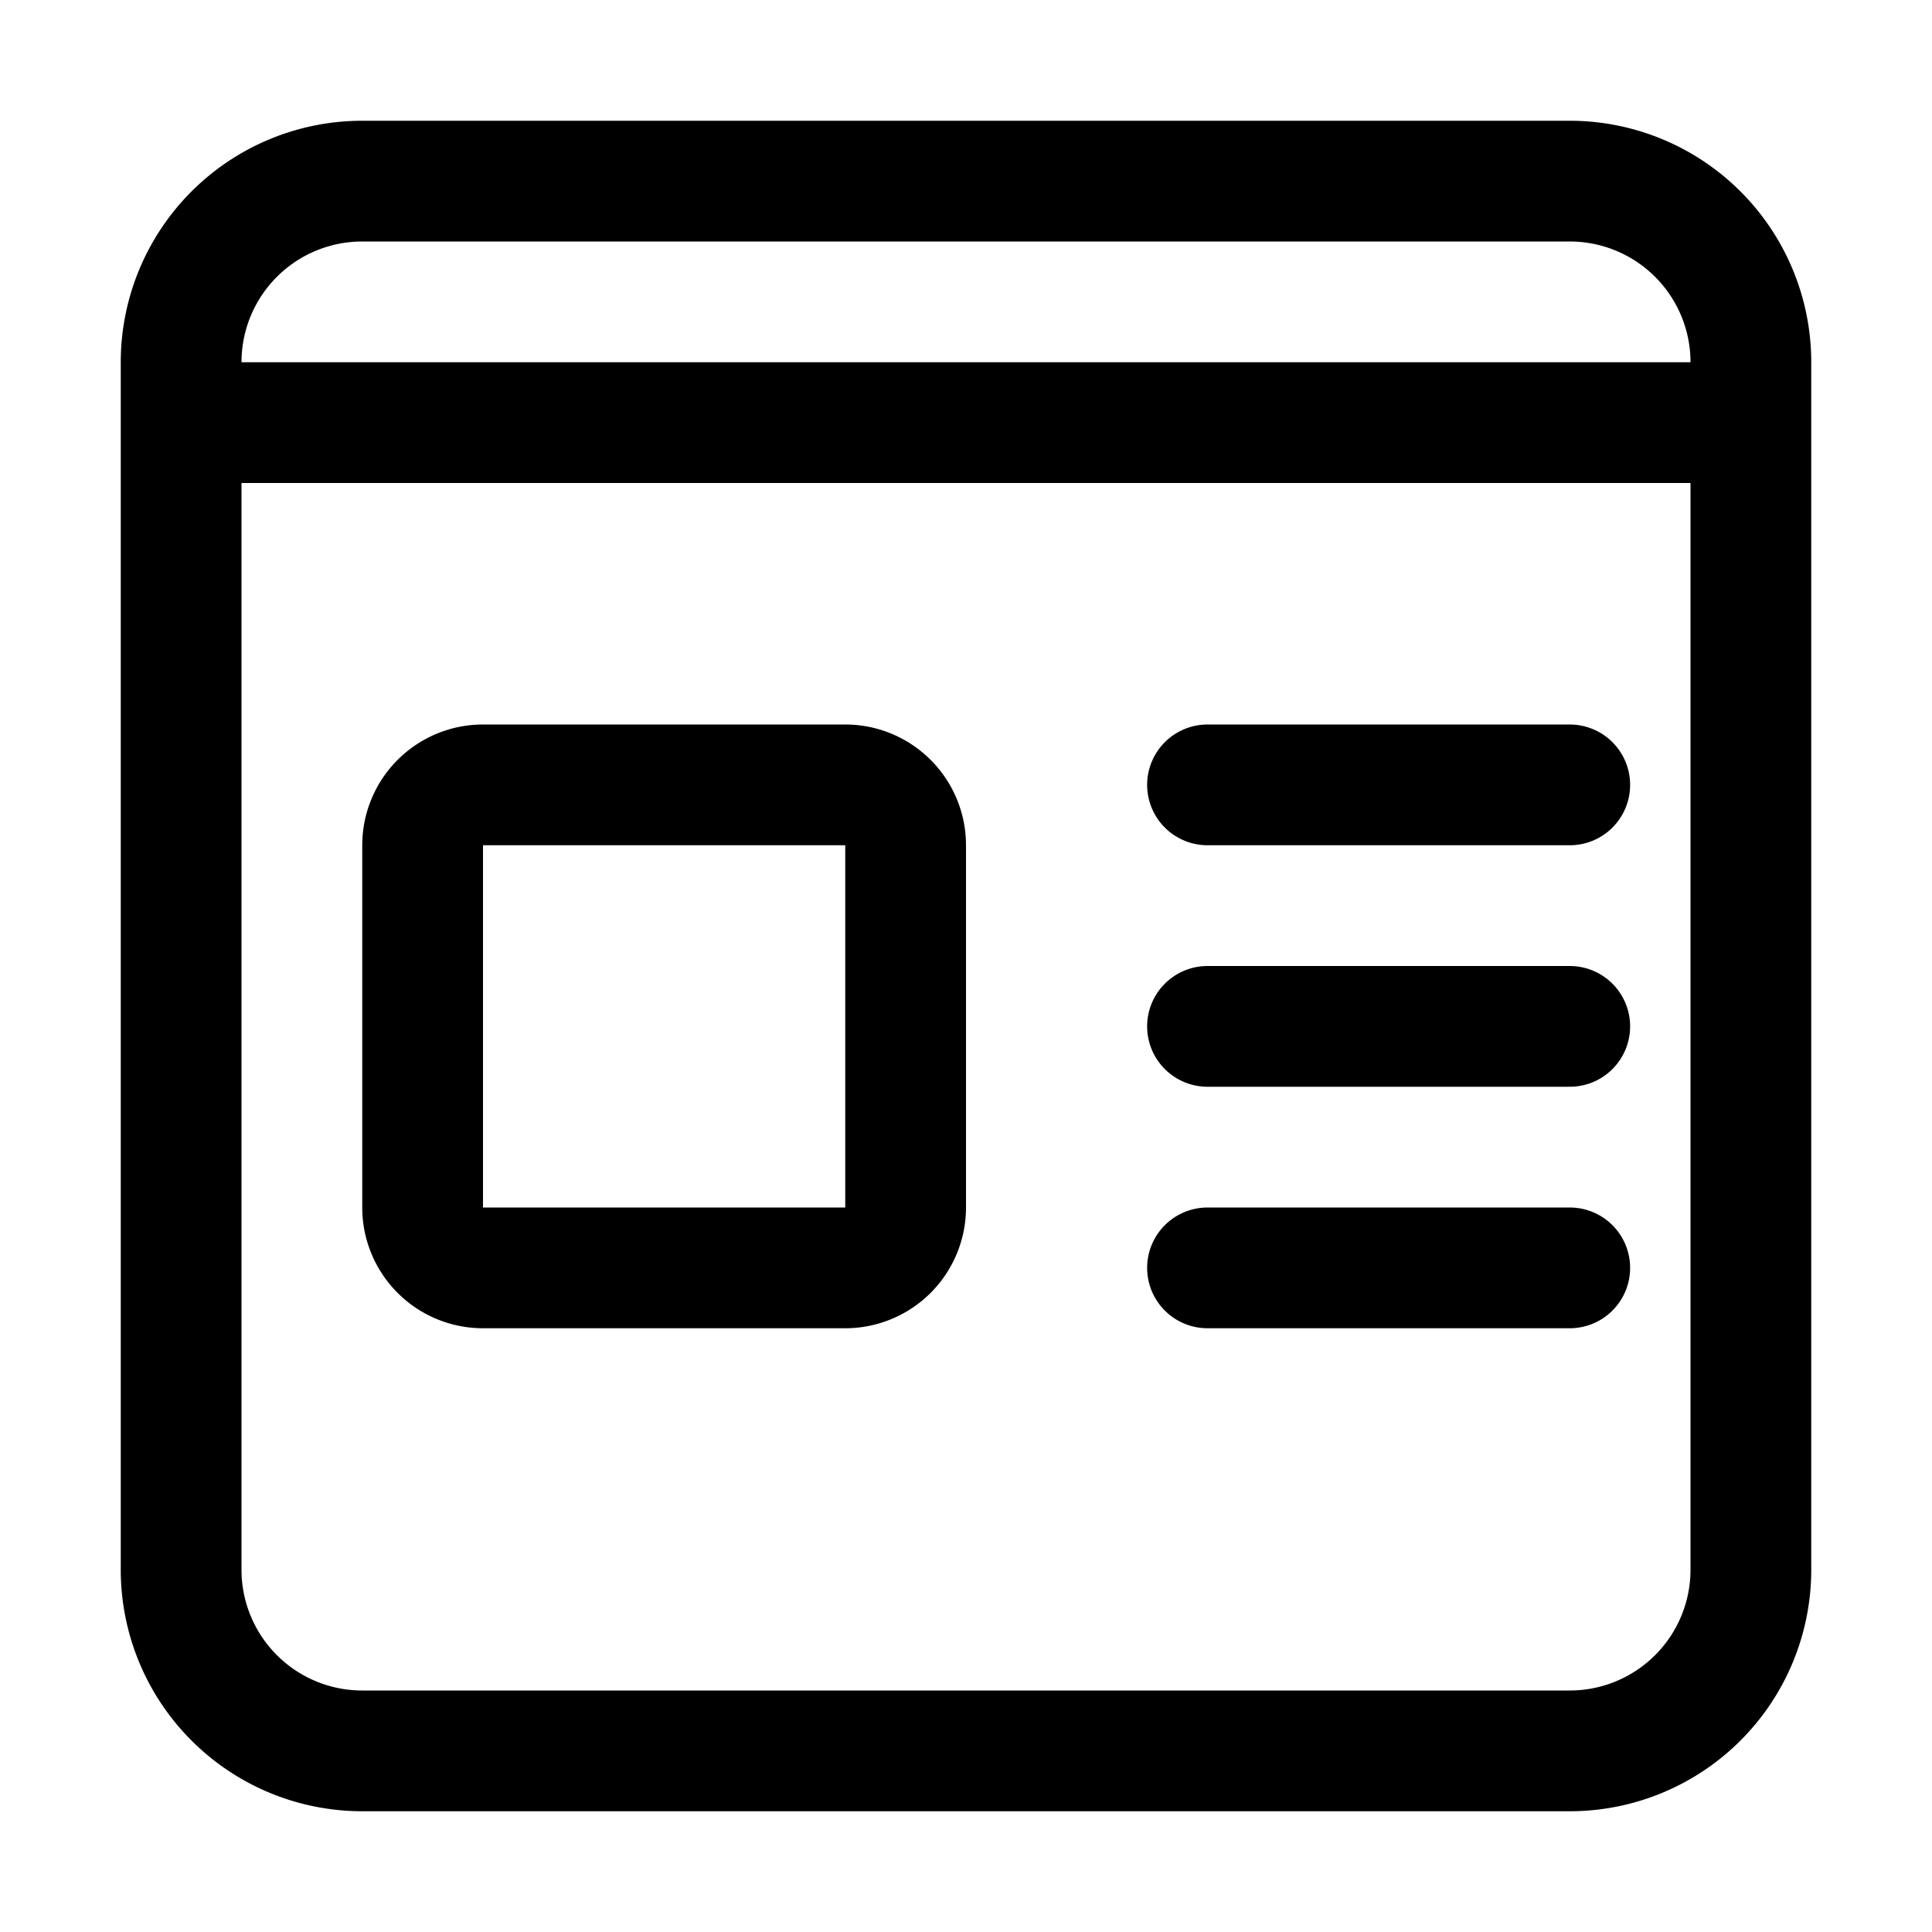 <svg xmlns="http://www.w3.org/2000/svg" fill="none" viewBox="0 0 16 16" width="1em" height="1em"><path stroke="currentColor" d="M1.5 3A1.5 1.5 0 0 1 3 1.5h10A1.5 1.5 0 0 1 14.5 3v10a1.5 1.5 0 0 1-1.5 1.5H3A1.5 1.5 0 0 1 1.5 13V3Zm.5.5h12"/><path stroke="currentColor" d="M3.5 7a.5.5 0 0 1 .5-.5h3a.5.5 0 0 1 .5.5v3a.5.5 0 0 1-.5.5H4a.5.5 0 0 1-.5-.5V7Z"/><path stroke="currentColor" stroke-linecap="round" d="M10 6.5h3m-3 2h3m-3 2h3"/></svg>
